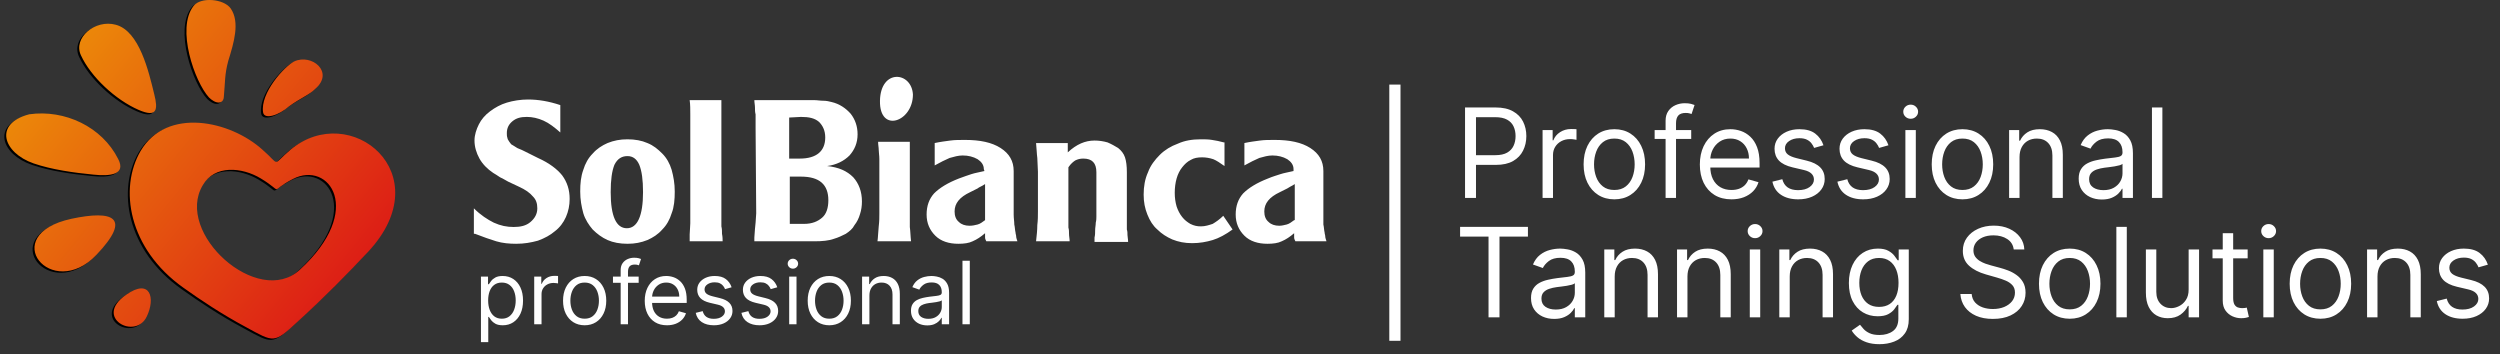 <svg width="402" height="57" viewBox="0 0 402 57" fill="none" xmlns="http://www.w3.org/2000/svg">
<rect x="0" y="0" width="402" height="57" fill="#333333" stroke="none"/>
<path fill-rule="evenodd" clip-rule="evenodd" d="M30.8 1.2C28 4.8 31 13.4 33.3 15.9C33.7 16.3 34.4 16.8 35 16.7C35.5 16.6 35.7 16.2 35.7 15.6C35.9 13.5 35.8 12.2 36.4 10C37.3 7.1 38.3 3.8 36.8 1.6C35.7 -0 31.9 -0.3 30.8 1.2ZM12.7 9.1C14.3 12.6 18.3 16.3 22 17.9C25 19.2 25.1 17.8 24.5 15.4C23.6 11.7 22.1 5.2 18.3 4.2C15 3.3 11.4 6.3 12.7 9.1ZM42 18.3C42.2 19.5 44.5 18.8 46.2 17.3C48 16 49.4 15.5 50.4 14.5C53.5 11.8 49.8 8.8 47 10.1C45.4 10.9 41.5 15.2 42 18.3ZM20 47.6C14.6 51.3 21.5 55 23.3 51.1C24.7 48.2 23.9 44.9 20 47.6ZM15.2 41.2C8 48.8 -0.9 38 11.2 35.4C17.8 34 21 35.1 15.2 41.2ZM4.4 18.6C10.1 17.8 16.1 20.6 18.7 25.8C20 28.3 17.4 28.6 14.7 28.3C11.6 28 8 27.5 5.1 26.5C0.2 24.8 -1.4 20.1 4.4 18.6ZM46.8 29C52.6 26 58.4 34 47.9 43.6C41.2 49.8 27.7 37.7 32.3 30C34.2 26.7 38.6 27.1 41.6 28.9C45.6 31.3 42.7 31.1 46.8 29ZM46.4 24.3C56 16.3 70.6 28.1 58.9 40.7C55.7 44.1 51.9 48 47.5 52C43.7 55.5 43.8 55.3 39.2 52.8C35.3 50.7 32 48.5 29.2 46.5C20.3 40.2 18.8 30.5 22.3 24.5C26.5 17.4 36.7 19.6 41.9 24.3C44.9 26.9 43.3 26.9 46.4 24.3Z" fill="black"/>
<path fill-rule="evenodd" clip-rule="evenodd" d="M31.108 0.977C28.308 4.577 31.308 13.177 33.608 15.677C34.008 16.077 34.708 16.577 35.308 16.477C35.808 16.377 36.008 15.977 36.008 15.377C36.208 13.277 36.108 11.977 36.708 9.777C37.608 6.877 38.608 3.577 37.108 1.377C36.008 -0.223 32.208 -0.523 31.108 0.977ZM13.008 8.877C14.608 12.377 18.608 16.077 22.308 17.677C25.308 18.977 25.408 17.577 24.808 15.177C23.908 11.477 22.408 4.977 18.608 3.977C15.308 3.077 11.708 6.077 13.008 8.877ZM42.308 18.077C42.508 19.277 44.808 18.577 46.508 17.077C48.308 15.777 49.708 15.277 50.708 14.277C53.808 11.577 50.108 8.577 47.308 9.877C45.708 10.677 41.808 14.977 42.308 18.077ZM20.308 47.377C14.908 51.077 21.808 54.777 23.608 50.877C25.008 47.977 24.208 44.677 20.308 47.377ZM15.508 40.977C8.308 48.577 -0.592 37.777 11.508 35.177C18.108 33.777 21.308 34.877 15.508 40.977ZM4.708 18.377C10.408 17.577 16.408 20.377 19.008 25.577C20.308 28.077 17.708 28.377 15.008 28.077C11.908 27.777 8.308 27.277 5.408 26.277C0.508 24.577 -1.092 19.877 4.708 18.377ZM47.108 28.777C52.908 25.777 58.708 33.777 48.208 43.377C41.508 49.577 28.008 37.477 32.608 29.777C34.508 26.477 38.908 26.877 41.908 28.677C45.908 31.077 43.008 30.877 47.108 28.777ZM46.708 24.077C56.308 16.077 70.908 27.877 59.208 40.477C56.008 43.877 52.208 47.777 47.808 51.777C44.008 55.277 44.108 55.077 39.508 52.577C35.608 50.477 32.308 48.277 29.508 46.277C20.608 39.977 19.108 30.277 22.608 24.277C26.808 17.177 37.008 19.377 42.208 24.077C45.208 26.677 43.608 26.677 46.708 24.077Z" fill="url(#paint0_linear_288_234)"/>
<path d="M76.399 37.6C77.699 38.1 78.799 38.5 79.799 38.8C80.799 39.1 81.899 39.2 82.999 39.2C84.299 39.2 85.399 39 86.499 38.7C87.599 38.3 88.499 37.8 89.199 37.2C89.999 36.6 90.599 35.8 90.999 34.9C91.399 34 91.599 33 91.599 32C91.599 30.5 91.199 29.3 90.399 28.2C89.599 27.2 88.299 26.2 86.499 25.4L84.499 24.4C84.099 24.2 83.699 24 83.399 23.9C83.099 23.8 82.899 23.6 82.699 23.5C82.499 23.4 82.399 23.3 82.199 23.2C82.099 23.1 81.999 22.9 81.899 22.8C81.799 22.6 81.599 22.4 81.599 22.2C81.499 21.9 81.499 21.7 81.499 21.4C81.499 20.6 81.799 20 82.399 19.5C82.999 19 83.699 18.8 84.699 18.8C85.599 18.8 86.499 19 87.399 19.4C88.299 19.8 89.199 20.5 90.099 21.3V16.9C88.299 16.3 86.599 16 84.899 16C83.699 16 82.499 16.2 81.499 16.5C80.499 16.8 79.599 17.3 78.799 17.9C77.999 18.5 77.399 19.2 76.999 20C76.599 20.8 76.299 21.7 76.299 22.6C76.299 23.6 76.599 24.6 77.099 25.5C77.599 26.4 78.399 27.2 79.299 27.8C79.599 28 79.999 28.2 80.399 28.5C80.799 28.7 81.199 28.9 81.699 29.2L83.399 30C84.499 30.5 85.199 31 85.699 31.6C86.199 32.1 86.399 32.7 86.399 33.5C86.399 34.4 85.999 35.1 85.299 35.7C84.599 36.3 83.699 36.5 82.599 36.5C81.499 36.5 80.499 36.3 79.399 35.8C78.399 35.3 77.299 34.6 76.199 33.5V37.6H76.399ZM110.899 38.8H116.199C116.199 38.5 116.199 38.1 116.099 37.6C116.099 37.2 116.099 36.8 115.999 36.4C115.999 36 115.999 35.6 115.999 35.2C115.999 34.8 115.999 34.5 115.999 34.3V16.1H110.899C110.999 16.8 110.999 17.6 110.999 18.4C110.999 19.2 110.999 19.9 110.999 20.6V34.3C110.999 34.7 110.999 35.3 110.999 35.9C110.999 36.5 110.899 37.2 110.899 37.7C110.899 37.9 110.899 38.1 110.899 38.2C110.899 38.4 110.899 38.6 110.899 38.8ZM100.899 25.1C101.799 25.1 102.399 25.6 102.799 26.5C103.199 27.5 103.399 28.9 103.399 30.9C103.399 34.7 102.499 36.7 100.799 36.7C99.099 36.7 98.199 34.8 98.199 30.9C98.199 28.9 98.399 27.5 98.799 26.5C99.299 25.5 99.999 25.1 100.899 25.1ZM93.299 30.8C93.299 32.1 93.499 33.2 93.799 34.3C94.099 35.3 94.699 36.2 95.299 36.9C95.999 37.6 96.799 38.2 97.699 38.6C98.599 39 99.699 39.2 100.899 39.2C102.099 39.2 103.099 39 104.099 38.6C104.999 38.2 105.799 37.7 106.499 36.9C107.199 36.2 107.699 35.3 107.999 34.3C108.399 33.3 108.499 32.1 108.499 30.8C108.499 29.5 108.299 28.4 107.999 27.3C107.699 26.3 107.199 25.4 106.499 24.7C105.799 24 105.099 23.4 104.099 23C103.199 22.6 102.099 22.4 100.899 22.4C99.699 22.4 98.699 22.6 97.699 23C96.799 23.4 95.999 23.9 95.299 24.7C94.599 25.4 94.099 26.3 93.799 27.3C93.399 28.4 93.299 29.5 93.299 30.8Z" fill="white"/>
<path d="M208.099 35.4C207.699 35.7 207.299 36 206.899 36.1C206.499 36.2 206.099 36.3 205.699 36.3C204.999 36.3 204.399 36.1 203.999 35.7C203.499 35.3 203.299 34.7 203.299 34C203.299 32.7 204.099 31.7 205.799 30.9L206.999 30.3C207.199 30.2 207.299 30.1 207.499 30C207.699 29.9 207.899 29.8 208.199 29.6V35.4H208.099ZM207.999 27.5C207.199 27.7 206.499 27.8 205.899 28C205.299 28.2 204.599 28.4 203.899 28.7C202.099 29.4 200.799 30.2 199.899 31.1C199.099 32 198.699 33.1 198.699 34.5C198.699 35.9 199.199 37 200.099 37.9C200.999 38.8 202.299 39.2 203.799 39.2C204.699 39.2 205.499 39.1 206.099 38.8C206.799 38.5 207.399 38.1 208.099 37.5C208.099 37.8 208.099 38 208.099 38.2C208.099 38.4 208.199 38.6 208.299 38.8H213.299C213.199 38.5 213.099 38.2 213.099 38C213.099 37.8 212.999 37.6 212.999 37.4C212.899 37 212.899 36.5 212.799 36.1C212.799 35.6 212.799 35.1 212.799 34.5V27.5C212.799 25.9 212.099 24.7 210.699 23.8C209.299 22.9 207.399 22.5 204.999 22.5C204.099 22.5 203.299 22.5 202.599 22.6C201.899 22.7 200.999 22.8 200.099 23V26.6C200.999 26.1 201.799 25.7 202.499 25.4C203.199 25.2 203.899 25 204.599 25C205.499 25 206.299 25.2 206.999 25.6C207.599 26 207.999 26.5 207.999 27.2V27.5ZM196.799 22.9C196.099 22.7 195.499 22.6 194.899 22.5C194.299 22.4 193.699 22.4 193.099 22.4C191.699 22.4 190.499 22.6 189.399 23.1C188.299 23.5 187.299 24.1 186.499 24.9C185.699 25.7 184.999 26.6 184.599 27.7C184.099 28.8 183.899 30 183.899 31.3C183.899 32.5 184.099 33.5 184.499 34.5C184.899 35.5 185.399 36.3 186.099 36.9C186.799 37.6 187.599 38.1 188.499 38.5C189.499 38.9 190.499 39.1 191.699 39.1C192.899 39.1 193.999 38.9 194.999 38.6C195.999 38.3 197.099 37.7 198.199 36.9L196.699 34.7C196.099 35.3 195.499 35.7 194.999 36C194.399 36.2 193.799 36.4 193.099 36.4C192.499 36.4 191.999 36.3 191.399 36C190.899 35.7 190.499 35.4 190.099 34.9C189.699 34.4 189.399 33.8 189.199 33.2C188.999 32.5 188.899 31.8 188.899 31C188.899 30.2 188.999 29.4 189.199 28.7C189.399 28 189.699 27.4 190.099 26.9C190.499 26.4 190.899 26 191.499 25.7C191.999 25.4 192.599 25.3 193.299 25.3C193.899 25.3 194.499 25.4 195.099 25.6C195.599 25.8 196.199 26.2 196.899 26.7V22.9H196.799ZM166.599 38.8H171.999C171.999 38.4 171.899 38 171.899 37.6C171.899 37.3 171.899 36.9 171.799 36.6C171.799 36.3 171.799 35.9 171.799 35.5C171.799 35.1 171.799 34.6 171.799 34V26.9C172.199 26.3 172.599 26 172.899 25.8C173.299 25.6 173.699 25.5 174.199 25.5C175.599 25.5 176.299 26.2 176.299 27.7V34.1C176.299 34.3 176.299 34.5 176.299 34.8C176.299 35.1 176.299 35.4 176.199 35.8C176.199 36.2 176.099 36.6 176.099 37C176.099 37.4 176.099 37.8 175.999 38.2V38.9H181.399C181.399 38.4 181.299 38.1 181.299 37.8C181.299 37.5 181.299 37.2 181.199 36.9C181.199 36.4 181.199 36 181.199 35.5C181.199 35 181.199 34.6 181.199 34.1V27.7C181.199 26.7 181.099 25.9 180.899 25.3C180.699 24.7 180.299 24.2 179.799 23.8C179.299 23.5 178.799 23.2 178.099 22.9C177.399 22.7 176.699 22.6 175.999 22.6C174.499 22.6 173.099 23.2 171.699 24.5V23H166.599C166.699 23.9 166.699 24.7 166.799 25.4C166.799 26.1 166.899 26.9 166.899 27.6V34C166.899 34.7 166.899 35.4 166.799 36.2C166.799 37 166.699 37.9 166.599 38.8ZM158.399 35.4C157.999 35.7 157.599 36 157.199 36.1C156.799 36.2 156.399 36.3 155.899 36.3C155.199 36.3 154.599 36.1 154.199 35.7C153.699 35.3 153.499 34.7 153.499 34C153.499 32.7 154.299 31.7 155.999 30.9L157.199 30.3C157.299 30.2 157.499 30.1 157.699 30C157.899 29.9 158.099 29.8 158.399 29.6V35.4ZM158.299 27.5C157.499 27.7 156.799 27.8 156.199 28C155.599 28.2 154.999 28.4 154.199 28.7C152.399 29.4 151.099 30.2 150.199 31.1C149.399 32 148.999 33.1 148.999 34.5C148.999 35.9 149.499 37 150.399 37.9C151.299 38.8 152.599 39.2 154.099 39.2C154.999 39.2 155.799 39.1 156.399 38.8C157.099 38.5 157.699 38.1 158.399 37.5C158.399 37.8 158.399 38 158.399 38.2C158.399 38.4 158.499 38.6 158.599 38.8H163.599C163.499 38.5 163.399 38.2 163.399 38C163.399 37.8 163.299 37.6 163.299 37.4C163.199 37 163.199 36.5 163.099 36.1C163.099 35.6 162.999 35.1 162.999 34.5V27.5C162.999 25.9 162.299 24.7 160.899 23.8C159.499 22.9 157.599 22.5 155.199 22.5C154.299 22.5 153.499 22.5 152.799 22.6C152.099 22.7 151.199 22.8 150.299 23V26.6C151.199 26.1 151.999 25.7 152.699 25.4C153.399 25.2 154.099 25 154.799 25C155.699 25 156.499 25.2 157.199 25.6C157.799 26 158.199 26.5 158.199 27.2L158.299 27.5ZM141.099 38.8H146.499C146.399 38 146.399 37.2 146.299 36.5C146.299 35.8 146.299 35.1 146.299 34.3V22.8H141.199C141.199 23.3 141.299 23.7 141.299 24.1C141.299 24.5 141.399 25 141.399 25.6C141.399 25.9 141.399 26.2 141.399 26.5C141.399 26.7 141.399 26.9 141.399 27.1V34.3C141.399 34.9 141.399 35.6 141.299 36.4C141.199 37.3 141.199 38.1 141.099 38.8ZM126.999 36V28.4H128.799C131.799 28.4 133.199 29.7 133.199 32.2C133.199 33.4 132.899 34.4 132.199 35C131.499 35.6 130.599 36 129.299 36H126.999ZM126.899 25.5V18.9L128.799 18.8C130.099 18.8 130.999 19 131.699 19.6C132.299 20.2 132.699 21 132.699 22.1C132.699 24.3 131.299 25.5 128.599 25.5H126.899ZM121.299 38.8H130.999C132.199 38.8 133.299 38.7 134.099 38.4C134.799 38.2 135.399 37.9 135.999 37.6C136.599 37.2 137.099 36.8 137.399 36.2C137.799 35.7 138.099 35.1 138.299 34.4C138.499 33.8 138.599 33.1 138.599 32.4C138.599 30.8 138.099 29.5 137.199 28.5C136.199 27.5 134.899 26.9 132.999 26.7C134.499 26.5 135.699 25.9 136.599 25C137.399 24.1 137.899 23 137.899 21.6C137.899 20.3 137.499 19.2 136.799 18.3C135.999 17.4 134.999 16.7 133.699 16.4C133.299 16.3 132.899 16.2 132.399 16.2C131.899 16.2 131.399 16.1 130.899 16.1H121.299C121.299 16.5 121.399 16.9 121.399 17.3C121.399 17.7 121.399 18 121.499 18.4C121.499 18.7 121.499 19.1 121.499 19.4C121.499 19.8 121.499 20.1 121.499 20.6L121.599 34.3L121.499 35.8L121.399 36.8L121.299 38.2V38.8Z" fill="white"/>
<path d="M141.499 16.2C141.399 21.5 146.799 19.599 146.799 15.2C146.599 11.499 141.599 10.999 141.499 16.2Z" fill="white"/>
<path d="M77.336 55.02V44.478H78.474V45.696H78.614C78.7 45.563 78.82 45.393 78.973 45.187C79.129 44.977 79.352 44.791 79.642 44.628C79.935 44.461 80.331 44.378 80.83 44.378C81.475 44.378 82.044 44.539 82.537 44.862C83.029 45.185 83.414 45.642 83.69 46.235C83.966 46.827 84.104 47.526 84.104 48.331C84.104 49.143 83.966 49.847 83.69 50.443C83.414 51.035 83.031 51.494 82.542 51.82C82.053 52.143 81.489 52.304 80.85 52.304C80.357 52.304 79.963 52.223 79.667 52.06C79.371 51.893 79.143 51.705 78.983 51.496C78.823 51.283 78.7 51.106 78.614 50.967H78.514V55.02H77.336ZM78.494 48.311C78.494 48.89 78.579 49.401 78.749 49.843C78.918 50.283 79.166 50.627 79.492 50.877C79.818 51.123 80.218 51.246 80.69 51.246C81.183 51.246 81.594 51.116 81.923 50.857C82.256 50.594 82.505 50.241 82.672 49.799C82.841 49.353 82.926 48.857 82.926 48.311C82.926 47.772 82.843 47.286 82.677 46.854C82.514 46.418 82.266 46.073 81.933 45.821C81.603 45.564 81.189 45.436 80.69 45.436C80.211 45.436 79.808 45.558 79.482 45.801C79.156 46.04 78.91 46.376 78.743 46.809C78.577 47.238 78.494 47.739 78.494 48.311ZM85.901 52.145V44.478H87.039V45.636H87.119C87.259 45.257 87.511 44.949 87.878 44.712C88.244 44.476 88.656 44.358 89.115 44.358C89.202 44.358 89.31 44.36 89.44 44.363C89.57 44.366 89.668 44.371 89.734 44.378V45.576C89.694 45.566 89.603 45.551 89.46 45.531C89.32 45.508 89.172 45.496 89.016 45.496C88.643 45.496 88.31 45.574 88.017 45.731C87.728 45.884 87.498 46.097 87.329 46.37C87.162 46.639 87.079 46.947 87.079 47.293V52.145H85.901ZM94.012 52.304C93.32 52.304 92.713 52.139 92.19 51.81C91.671 51.481 91.265 51.02 90.972 50.428C90.683 49.835 90.538 49.143 90.538 48.351C90.538 47.553 90.683 46.855 90.972 46.26C91.265 45.664 91.671 45.202 92.19 44.872C92.713 44.543 93.32 44.378 94.012 44.378C94.704 44.378 95.31 44.543 95.829 44.872C96.351 45.202 96.757 45.664 97.047 46.26C97.339 46.855 97.486 47.553 97.486 48.351C97.486 49.143 97.339 49.835 97.047 50.428C96.757 51.02 96.351 51.481 95.829 51.81C95.31 52.139 94.704 52.304 94.012 52.304ZM94.012 51.246C94.538 51.246 94.97 51.111 95.31 50.842C95.649 50.572 95.9 50.218 96.063 49.779C96.226 49.339 96.308 48.864 96.308 48.351C96.308 47.839 96.226 47.361 96.063 46.919C95.9 46.476 95.649 46.118 95.31 45.846C94.97 45.573 94.538 45.436 94.012 45.436C93.486 45.436 93.053 45.573 92.714 45.846C92.375 46.118 92.124 46.476 91.96 46.919C91.797 47.361 91.716 47.839 91.716 48.351C91.716 48.864 91.797 49.339 91.96 49.779C92.124 50.218 92.375 50.572 92.714 50.842C93.053 51.111 93.486 51.246 94.012 51.246ZM102.698 44.478V45.476H98.565V44.478H102.698ZM99.803 52.145V43.42C99.803 42.98 99.906 42.614 100.112 42.322C100.319 42.029 100.587 41.809 100.916 41.663C101.246 41.516 101.593 41.443 101.959 41.443C102.249 41.443 102.485 41.467 102.668 41.513C102.851 41.56 102.987 41.603 103.077 41.643L102.738 42.661C102.678 42.641 102.595 42.616 102.488 42.586C102.385 42.556 102.249 42.541 102.079 42.541C101.69 42.541 101.409 42.639 101.236 42.836C101.066 43.032 100.981 43.32 100.981 43.699V52.145H99.803ZM107.248 52.304C106.509 52.304 105.872 52.141 105.336 51.815C104.803 51.486 104.393 51.026 104.103 50.438C103.817 49.845 103.674 49.156 103.674 48.371C103.674 47.586 103.817 46.894 104.103 46.295C104.393 45.692 104.795 45.223 105.311 44.887C105.83 44.548 106.436 44.378 107.128 44.378C107.527 44.378 107.921 44.445 108.311 44.578C108.7 44.711 109.054 44.927 109.374 45.227C109.693 45.523 109.948 45.915 110.138 46.404C110.327 46.894 110.422 47.496 110.422 48.211V48.711H104.512V47.692H109.224C109.224 47.26 109.138 46.874 108.965 46.534C108.795 46.195 108.552 45.927 108.236 45.731C107.923 45.534 107.554 45.436 107.128 45.436C106.659 45.436 106.253 45.553 105.91 45.786C105.57 46.015 105.309 46.315 105.126 46.684C104.943 47.053 104.852 47.449 104.852 47.872V48.551C104.852 49.13 104.952 49.621 105.151 50.023C105.354 50.422 105.635 50.727 105.995 50.937C106.354 51.143 106.772 51.246 107.248 51.246C107.557 51.246 107.837 51.203 108.086 51.116C108.339 51.026 108.557 50.893 108.74 50.717C108.923 50.537 109.064 50.314 109.164 50.048L110.302 50.368C110.182 50.754 109.981 51.093 109.698 51.386C109.415 51.675 109.066 51.902 108.65 52.065C108.234 52.224 107.767 52.304 107.248 52.304ZM117.644 46.195L116.586 46.494C116.52 46.318 116.422 46.147 116.292 45.98C116.165 45.811 115.992 45.671 115.773 45.561C115.553 45.451 115.272 45.396 114.929 45.396C114.46 45.396 114.069 45.504 113.756 45.721C113.447 45.934 113.292 46.205 113.292 46.534C113.292 46.827 113.398 47.058 113.611 47.228C113.824 47.398 114.157 47.539 114.61 47.652L115.748 47.932C116.433 48.098 116.944 48.353 117.28 48.696C117.616 49.035 117.784 49.472 117.784 50.008C117.784 50.447 117.658 50.84 117.405 51.186C117.155 51.532 116.806 51.805 116.357 52.005C115.907 52.204 115.385 52.304 114.789 52.304C114.007 52.304 113.36 52.135 112.848 51.795C112.335 51.456 112.011 50.96 111.874 50.308L112.993 50.028C113.099 50.441 113.3 50.75 113.596 50.957C113.896 51.163 114.287 51.266 114.769 51.266C115.318 51.266 115.754 51.15 116.077 50.917C116.403 50.68 116.566 50.398 116.566 50.068C116.566 49.802 116.473 49.579 116.287 49.399C116.1 49.216 115.814 49.08 115.428 48.99L114.151 48.691C113.448 48.524 112.933 48.266 112.603 47.917C112.277 47.564 112.114 47.123 112.114 46.594C112.114 46.162 112.236 45.779 112.478 45.446C112.725 45.114 113.059 44.852 113.482 44.663C113.908 44.473 114.39 44.378 114.929 44.378C115.688 44.378 116.283 44.544 116.716 44.877C117.152 45.21 117.461 45.649 117.644 46.195ZM124.988 46.195L123.93 46.494C123.863 46.318 123.765 46.147 123.635 45.98C123.509 45.811 123.336 45.671 123.116 45.561C122.897 45.451 122.615 45.396 122.273 45.396C121.803 45.396 121.412 45.504 121.1 45.721C120.79 45.934 120.635 46.205 120.635 46.534C120.635 46.827 120.742 47.058 120.955 47.228C121.168 47.398 121.501 47.539 121.953 47.652L123.091 47.932C123.777 48.098 124.287 48.353 124.624 48.696C124.96 49.035 125.128 49.472 125.128 50.008C125.128 50.447 125.001 50.84 124.748 51.186C124.499 51.532 124.149 51.805 123.7 52.005C123.251 52.204 122.728 52.304 122.133 52.304C121.351 52.304 120.704 52.135 120.191 51.795C119.679 51.456 119.354 50.96 119.218 50.308L120.336 50.028C120.442 50.441 120.644 50.75 120.94 50.957C121.239 51.163 121.63 51.266 122.113 51.266C122.662 51.266 123.098 51.15 123.421 50.917C123.747 50.68 123.91 50.398 123.91 50.068C123.91 49.802 123.817 49.579 123.63 49.399C123.444 49.216 123.158 49.08 122.772 48.99L121.494 48.691C120.792 48.524 120.276 48.266 119.947 47.917C119.621 47.564 119.458 47.123 119.458 46.594C119.458 46.162 119.579 45.779 119.822 45.446C120.068 45.114 120.403 44.852 120.825 44.663C121.251 44.473 121.734 44.378 122.273 44.378C123.031 44.378 123.627 44.544 124.059 44.877C124.495 45.21 124.805 45.649 124.988 46.195ZM126.901 52.145V44.478H128.079V52.145H126.901ZM127.5 43.2C127.27 43.2 127.072 43.122 126.906 42.965C126.743 42.809 126.661 42.621 126.661 42.401C126.661 42.182 126.743 41.994 126.906 41.837C127.072 41.681 127.27 41.603 127.5 41.603C127.729 41.603 127.926 41.681 128.089 41.837C128.255 41.994 128.338 42.182 128.338 42.401C128.338 42.621 128.255 42.809 128.089 42.965C127.926 43.122 127.729 43.2 127.5 43.2ZM133.351 52.304C132.659 52.304 132.051 52.139 131.529 51.81C131.01 51.481 130.604 51.02 130.311 50.428C130.022 49.835 129.877 49.143 129.877 48.351C129.877 47.553 130.022 46.855 130.311 46.26C130.604 45.664 131.01 45.202 131.529 44.872C132.051 44.543 132.659 44.378 133.351 44.378C134.043 44.378 134.649 44.543 135.168 44.872C135.69 45.202 136.096 45.664 136.386 46.26C136.678 46.855 136.825 47.553 136.825 48.351C136.825 49.143 136.678 49.835 136.386 50.428C136.096 51.02 135.69 51.481 135.168 51.81C134.649 52.139 134.043 52.304 133.351 52.304ZM133.351 51.246C133.877 51.246 134.309 51.111 134.649 50.842C134.988 50.572 135.239 50.218 135.402 49.779C135.565 49.339 135.647 48.864 135.647 48.351C135.647 47.839 135.565 47.361 135.402 46.919C135.239 46.476 134.988 46.118 134.649 45.846C134.309 45.573 133.877 45.436 133.351 45.436C132.825 45.436 132.392 45.573 132.053 45.846C131.714 46.118 131.462 46.476 131.299 46.919C131.136 47.361 131.055 47.839 131.055 48.351C131.055 48.864 131.136 49.339 131.299 49.779C131.462 50.218 131.714 50.572 132.053 50.842C132.392 51.111 132.825 51.246 133.351 51.246ZM139.801 47.533V52.145H138.623V44.478H139.761V45.676H139.861C140.04 45.286 140.313 44.974 140.679 44.737C141.045 44.498 141.518 44.378 142.097 44.378C142.616 44.378 143.07 44.484 143.459 44.697C143.849 44.907 144.152 45.227 144.368 45.656C144.584 46.082 144.692 46.621 144.692 47.273V52.145H143.514V47.353C143.514 46.751 143.358 46.281 143.045 45.945C142.732 45.606 142.303 45.436 141.757 45.436C141.381 45.436 141.045 45.518 140.749 45.681C140.456 45.844 140.225 46.082 140.055 46.395C139.886 46.707 139.801 47.087 139.801 47.533ZM149.101 52.324C148.615 52.324 148.174 52.233 147.778 52.05C147.382 51.863 147.068 51.596 146.835 51.246C146.602 50.893 146.485 50.468 146.485 49.968C146.485 49.529 146.572 49.173 146.745 48.9C146.918 48.624 147.149 48.408 147.439 48.251C147.728 48.095 148.048 47.978 148.397 47.902C148.75 47.822 149.104 47.759 149.46 47.712C149.926 47.652 150.304 47.607 150.593 47.578C150.886 47.544 151.099 47.489 151.232 47.413C151.369 47.336 151.437 47.203 151.437 47.014V46.974C151.437 46.481 151.302 46.098 151.032 45.825C150.766 45.553 150.362 45.416 149.82 45.416C149.257 45.416 148.816 45.539 148.497 45.786C148.177 46.032 147.953 46.295 147.823 46.574L146.705 46.175C146.905 45.709 147.171 45.346 147.504 45.087C147.84 44.824 148.206 44.641 148.602 44.538C149.001 44.431 149.394 44.378 149.78 44.378C150.026 44.378 150.309 44.408 150.628 44.468C150.951 44.525 151.262 44.643 151.562 44.822C151.864 45.002 152.116 45.273 152.315 45.636C152.515 45.999 152.615 46.484 152.615 47.093V52.145H151.437V51.106H151.377C151.297 51.273 151.164 51.451 150.978 51.64C150.791 51.83 150.543 51.992 150.234 52.125C149.924 52.258 149.547 52.324 149.101 52.324ZM149.281 51.266C149.746 51.266 150.139 51.175 150.458 50.992C150.781 50.809 151.024 50.572 151.187 50.283C151.354 49.993 151.437 49.689 151.437 49.369V48.291C151.387 48.351 151.277 48.406 151.107 48.456C150.941 48.502 150.748 48.544 150.528 48.581C150.312 48.614 150.101 48.644 149.894 48.671C149.691 48.694 149.527 48.714 149.4 48.73C149.094 48.77 148.808 48.835 148.542 48.925C148.279 49.012 148.066 49.143 147.903 49.319C147.743 49.492 147.663 49.729 147.663 50.028C147.663 50.438 147.815 50.747 148.118 50.957C148.424 51.163 148.811 51.266 149.281 51.266ZM155.943 41.922V52.145H154.765V41.922H155.943Z" fill="white"/>
<path d="M225.2 13.6H223.4V54.8H225.2V13.6Z" fill="white"/>
<path d="M235.578 31.826V17.281H240.493C241.634 17.281 242.566 17.487 243.291 17.899C244.02 18.306 244.56 18.857 244.91 19.553C245.261 20.25 245.436 21.026 245.436 21.883C245.436 22.74 245.261 23.519 244.91 24.22C244.565 24.92 244.029 25.479 243.305 25.896C242.581 26.308 241.653 26.514 240.521 26.514H236.998V24.951H240.464C241.245 24.951 241.873 24.816 242.346 24.546C242.82 24.276 243.163 23.912 243.376 23.453C243.594 22.989 243.703 22.465 243.703 21.883C243.703 21.301 243.594 20.78 243.376 20.32C243.163 19.861 242.817 19.501 242.339 19.241C241.861 18.976 241.226 18.843 240.436 18.843H237.339V31.826H235.578ZM248.046 31.826V20.917H249.665V22.565H249.779C249.978 22.025 250.337 21.587 250.858 21.251C251.379 20.915 251.966 20.747 252.62 20.747C252.743 20.747 252.897 20.749 253.081 20.754C253.266 20.759 253.406 20.766 253.5 20.775V22.48C253.444 22.465 253.313 22.444 253.11 22.416C252.911 22.383 252.7 22.366 252.478 22.366C251.947 22.366 251.474 22.477 251.057 22.7C250.645 22.918 250.319 23.221 250.077 23.609C249.84 23.992 249.722 24.43 249.722 24.923V31.826H248.046ZM259.587 32.053C258.602 32.053 257.738 31.819 256.995 31.35C256.256 30.882 255.678 30.226 255.262 29.383C254.85 28.54 254.644 27.555 254.644 26.428C254.644 25.292 254.85 24.3 255.262 23.453C255.678 22.605 256.256 21.947 256.995 21.478C257.738 21.009 258.602 20.775 259.587 20.775C260.572 20.775 261.434 21.009 262.172 21.478C262.916 21.947 263.493 22.605 263.905 23.453C264.322 24.3 264.53 25.292 264.53 26.428C264.53 27.555 264.322 28.54 263.905 29.383C263.493 30.226 262.916 30.882 262.172 31.35C261.434 31.819 260.572 32.053 259.587 32.053ZM259.587 30.548C260.335 30.548 260.951 30.356 261.434 29.973C261.917 29.589 262.274 29.085 262.506 28.46C262.738 27.835 262.854 27.158 262.854 26.428C262.854 25.699 262.738 25.02 262.506 24.39C262.274 23.76 261.917 23.251 261.434 22.863C260.951 22.475 260.335 22.281 259.587 22.281C258.839 22.281 258.223 22.475 257.74 22.863C257.257 23.251 256.9 23.76 256.668 24.39C256.436 25.02 256.32 25.699 256.32 26.428C256.32 27.158 256.436 27.835 256.668 28.46C256.9 29.085 257.257 29.589 257.74 29.973C258.223 30.356 258.839 30.548 259.587 30.548ZM271.947 20.917V22.337H266.066V20.917H271.947ZM267.827 31.826V19.411C267.827 18.786 267.974 18.266 268.268 17.849C268.561 17.432 268.942 17.12 269.411 16.911C269.88 16.703 270.375 16.599 270.896 16.599C271.308 16.599 271.644 16.632 271.904 16.698C272.165 16.765 272.359 16.826 272.487 16.883L272.004 18.332C271.918 18.303 271.8 18.268 271.648 18.225C271.502 18.183 271.308 18.161 271.066 18.161C270.512 18.161 270.112 18.301 269.866 18.58C269.624 18.86 269.504 19.269 269.504 19.809V31.826H267.827ZM278.42 32.053C277.369 32.053 276.463 31.821 275.7 31.357C274.943 30.889 274.358 30.235 273.946 29.397C273.539 28.554 273.335 27.574 273.335 26.457C273.335 25.339 273.539 24.355 273.946 23.502C274.358 22.645 274.931 21.978 275.665 21.5C276.403 21.017 277.265 20.775 278.25 20.775C278.818 20.775 279.379 20.87 279.933 21.059C280.487 21.248 280.991 21.556 281.446 21.982C281.901 22.404 282.263 22.962 282.533 23.659C282.803 24.355 282.938 25.212 282.938 26.23V26.94H274.528V25.491H281.233C281.233 24.875 281.11 24.326 280.864 23.843C280.622 23.36 280.277 22.979 279.827 22.7C279.382 22.42 278.856 22.281 278.25 22.281C277.582 22.281 277.005 22.446 276.517 22.778C276.034 23.105 275.662 23.531 275.402 24.056C275.142 24.582 275.011 25.145 275.011 25.747V26.712C275.011 27.536 275.153 28.235 275.438 28.808C275.726 29.376 276.126 29.809 276.638 30.107C277.149 30.401 277.743 30.548 278.42 30.548C278.861 30.548 279.259 30.486 279.614 30.363C279.973 30.235 280.284 30.046 280.544 29.795C280.804 29.539 281.006 29.222 281.148 28.843L282.767 29.298C282.597 29.847 282.31 30.33 281.908 30.747C281.505 31.159 281.008 31.48 280.416 31.712C279.824 31.94 279.159 32.053 278.42 32.053ZM293.214 23.36L291.709 23.786C291.614 23.535 291.474 23.292 291.29 23.055C291.11 22.813 290.864 22.614 290.551 22.458C290.239 22.302 289.839 22.224 289.351 22.224C288.683 22.224 288.127 22.378 287.682 22.686C287.241 22.989 287.021 23.375 287.021 23.843C287.021 24.26 287.173 24.589 287.476 24.83C287.779 25.072 288.252 25.273 288.896 25.434L290.516 25.832C291.491 26.069 292.218 26.431 292.696 26.919C293.174 27.401 293.413 28.024 293.413 28.786C293.413 29.411 293.233 29.97 292.874 30.462C292.518 30.955 292.021 31.343 291.382 31.627C290.743 31.911 290 32.053 289.152 32.053C288.039 32.053 287.118 31.812 286.389 31.329C285.66 30.846 285.198 30.141 285.004 29.212L286.595 28.815C286.747 29.402 287.033 29.842 287.455 30.136C287.881 30.429 288.437 30.576 289.124 30.576C289.905 30.576 290.525 30.41 290.984 30.079C291.448 29.743 291.68 29.34 291.68 28.872C291.68 28.493 291.548 28.176 291.283 27.92C291.018 27.66 290.61 27.465 290.061 27.337L288.243 26.911C287.244 26.675 286.51 26.308 286.041 25.811C285.577 25.309 285.345 24.681 285.345 23.928C285.345 23.313 285.518 22.768 285.864 22.295C286.214 21.821 286.69 21.45 287.291 21.18C287.897 20.91 288.584 20.775 289.351 20.775C290.43 20.775 291.278 21.012 291.893 21.485C292.514 21.959 292.954 22.584 293.214 23.36ZM303.664 23.36L302.158 23.786C302.063 23.535 301.924 23.292 301.739 23.055C301.559 22.813 301.313 22.614 301 22.458C300.688 22.302 300.288 22.224 299.8 22.224C299.132 22.224 298.576 22.378 298.131 22.686C297.691 22.989 297.471 23.375 297.471 23.843C297.471 24.26 297.622 24.589 297.925 24.83C298.228 25.072 298.702 25.273 299.346 25.434L300.965 25.832C301.94 26.069 302.667 26.431 303.145 26.919C303.623 27.401 303.863 28.024 303.863 28.786C303.863 29.411 303.683 29.97 303.323 30.462C302.968 30.955 302.471 31.343 301.831 31.627C301.192 31.911 300.449 32.053 299.601 32.053C298.489 32.053 297.568 31.812 296.838 31.329C296.109 30.846 295.648 30.141 295.453 29.212L297.044 28.815C297.196 29.402 297.482 29.842 297.904 30.136C298.33 30.429 298.886 30.576 299.573 30.576C300.354 30.576 300.974 30.41 301.434 30.079C301.898 29.743 302.13 29.34 302.13 28.872C302.13 28.493 301.997 28.176 301.732 27.92C301.467 27.66 301.06 27.465 300.51 27.337L298.692 26.911C297.693 26.675 296.959 26.308 296.49 25.811C296.026 25.309 295.794 24.681 295.794 23.928C295.794 23.313 295.967 22.768 296.313 22.295C296.663 21.821 297.139 21.45 297.74 21.18C298.346 20.91 299.033 20.775 299.8 20.775C300.88 20.775 301.727 21.012 302.343 21.485C302.963 21.959 303.403 22.584 303.664 23.36ZM306.386 31.826V20.917H308.062V31.826H306.386ZM307.238 19.099C306.911 19.099 306.629 18.988 306.393 18.765C306.161 18.543 306.045 18.275 306.045 17.962C306.045 17.65 306.161 17.383 306.393 17.16C306.629 16.937 306.911 16.826 307.238 16.826C307.565 16.826 307.844 16.937 308.076 17.16C308.313 17.383 308.431 17.65 308.431 17.962C308.431 18.275 308.313 18.543 308.076 18.765C307.844 18.988 307.565 19.099 307.238 19.099ZM315.564 32.053C314.579 32.053 313.715 31.819 312.971 31.35C312.233 30.882 311.655 30.226 311.238 29.383C310.826 28.54 310.62 27.555 310.62 26.428C310.62 25.292 310.826 24.3 311.238 23.453C311.655 22.605 312.233 21.947 312.971 21.478C313.715 21.009 314.579 20.775 315.564 20.775C316.548 20.775 317.41 21.009 318.149 21.478C318.892 21.947 319.47 22.605 319.882 23.453C320.298 24.3 320.507 25.292 320.507 26.428C320.507 27.555 320.298 28.54 319.882 29.383C319.47 30.226 318.892 30.882 318.149 31.35C317.41 31.819 316.548 32.053 315.564 32.053ZM315.564 30.548C316.312 30.548 316.927 30.356 317.41 29.973C317.893 29.589 318.251 29.085 318.483 28.46C318.715 27.835 318.831 27.158 318.831 26.428C318.831 25.699 318.715 25.02 318.483 24.39C318.251 23.76 317.893 23.251 317.41 22.863C316.927 22.475 316.312 22.281 315.564 22.281C314.815 22.281 314.2 22.475 313.717 22.863C313.234 23.251 312.877 23.76 312.645 24.39C312.413 25.02 312.297 25.699 312.297 26.428C312.297 27.158 312.413 27.835 312.645 28.46C312.877 29.085 313.234 29.589 313.717 29.973C314.2 30.356 314.815 30.548 315.564 30.548ZM324.741 25.264V31.826H323.065V20.917H324.685V22.622H324.827C325.082 22.068 325.471 21.623 325.991 21.286C326.512 20.945 327.185 20.775 328.009 20.775C328.747 20.775 329.393 20.927 329.947 21.23C330.501 21.528 330.932 21.982 331.24 22.593C331.548 23.199 331.702 23.966 331.702 24.894V31.826H330.026V25.008C330.026 24.151 329.803 23.483 329.358 23.005C328.913 22.522 328.302 22.281 327.526 22.281C326.991 22.281 326.512 22.397 326.091 22.629C325.674 22.861 325.345 23.199 325.104 23.644C324.862 24.089 324.741 24.629 324.741 25.264ZM337.975 32.082C337.283 32.082 336.656 31.952 336.093 31.691C335.529 31.426 335.082 31.045 334.75 30.548C334.419 30.046 334.253 29.44 334.253 28.73C334.253 28.105 334.376 27.598 334.623 27.21C334.869 26.817 335.198 26.509 335.61 26.286C336.022 26.064 336.476 25.898 336.973 25.789C337.475 25.676 337.98 25.586 338.486 25.519C339.149 25.434 339.686 25.37 340.098 25.328C340.515 25.28 340.818 25.202 341.007 25.093C341.202 24.984 341.299 24.795 341.299 24.525V24.468C341.299 23.767 341.107 23.223 340.723 22.835C340.345 22.446 339.769 22.252 338.998 22.252C338.197 22.252 337.57 22.427 337.115 22.778C336.661 23.128 336.341 23.502 336.157 23.9L334.566 23.332C334.85 22.669 335.229 22.153 335.702 21.784C336.18 21.41 336.701 21.149 337.265 21.002C337.833 20.851 338.391 20.775 338.941 20.775C339.291 20.775 339.694 20.818 340.148 20.903C340.607 20.983 341.05 21.151 341.476 21.407C341.907 21.663 342.265 22.049 342.549 22.565C342.833 23.081 342.975 23.772 342.975 24.639V31.826H341.299V30.349H341.213C341.1 30.586 340.91 30.839 340.645 31.109C340.38 31.379 340.027 31.608 339.587 31.798C339.147 31.987 338.609 32.082 337.975 32.082ZM338.23 30.576C338.893 30.576 339.452 30.446 339.907 30.186C340.366 29.925 340.712 29.589 340.944 29.177C341.18 28.765 341.299 28.332 341.299 27.877V26.343C341.228 26.428 341.071 26.507 340.83 26.578C340.593 26.644 340.319 26.703 340.006 26.755C339.698 26.802 339.398 26.845 339.104 26.883C338.815 26.916 338.581 26.945 338.401 26.968C337.965 27.025 337.558 27.117 337.179 27.245C336.805 27.368 336.502 27.555 336.27 27.806C336.043 28.052 335.929 28.389 335.929 28.815C335.929 29.397 336.145 29.837 336.576 30.136C337.011 30.429 337.563 30.576 338.23 30.576ZM347.71 17.281V31.826H346.034V17.281H347.71Z" fill="white"/>
<path d="M234.782 38.042V36.48H245.691V38.042H241.118V51.025H239.356V38.042H234.782ZM249.908 51.281C249.217 51.281 248.59 51.151 248.026 50.89C247.463 50.625 247.015 50.244 246.684 49.747C246.353 49.245 246.187 48.639 246.187 47.929C246.187 47.304 246.31 46.797 246.556 46.409C246.802 46.016 247.131 45.708 247.543 45.486C247.955 45.263 248.41 45.097 248.907 44.989C249.409 44.875 249.913 44.785 250.42 44.719C251.083 44.633 251.62 44.569 252.032 44.527C252.449 44.48 252.752 44.401 252.941 44.292C253.135 44.184 253.232 43.994 253.232 43.724V43.667C253.232 42.967 253.04 42.422 252.657 42.034C252.278 41.646 251.703 41.452 250.931 41.452C250.131 41.452 249.504 41.627 249.049 41.977C248.594 42.328 248.275 42.702 248.09 43.099L246.499 42.531C246.783 41.868 247.162 41.352 247.636 40.983C248.114 40.609 248.635 40.348 249.198 40.202C249.766 40.05 250.325 39.974 250.874 39.974C251.225 39.974 251.627 40.017 252.082 40.102C252.541 40.183 252.984 40.351 253.41 40.606C253.841 40.862 254.198 41.248 254.482 41.764C254.766 42.28 254.908 42.971 254.908 43.838V51.025H253.232V49.548H253.147C253.033 49.785 252.844 50.038 252.579 50.308C252.314 50.578 251.961 50.808 251.521 50.997C251.08 51.186 250.543 51.281 249.908 51.281ZM250.164 49.775C250.827 49.775 251.386 49.645 251.84 49.385C252.299 49.124 252.645 48.788 252.877 48.376C253.114 47.964 253.232 47.531 253.232 47.077V45.542C253.161 45.628 253.005 45.706 252.763 45.777C252.527 45.843 252.252 45.902 251.94 45.954C251.632 46.002 251.331 46.044 251.038 46.082C250.749 46.115 250.514 46.144 250.335 46.167C249.899 46.224 249.492 46.317 249.113 46.444C248.739 46.568 248.436 46.755 248.204 47.005C247.977 47.252 247.863 47.588 247.863 48.014C247.863 48.596 248.078 49.037 248.509 49.335C248.945 49.629 249.496 49.775 250.164 49.775ZM259.644 44.463V51.025H257.968V40.116H259.587V41.821H259.729C259.985 41.267 260.373 40.822 260.894 40.486C261.415 40.145 262.087 39.974 262.911 39.974C263.65 39.974 264.296 40.126 264.85 40.429C265.404 40.727 265.835 41.182 266.142 41.792C266.45 42.398 266.604 43.166 266.604 44.094V51.025H264.928V44.207C264.928 43.35 264.705 42.683 264.26 42.204C263.815 41.721 263.204 41.48 262.428 41.48C261.893 41.48 261.415 41.596 260.993 41.828C260.577 42.06 260.248 42.398 260.006 42.844C259.765 43.289 259.644 43.828 259.644 44.463ZM271.343 44.463V51.025H269.667V40.116H271.286V41.821H271.428C271.684 41.267 272.072 40.822 272.593 40.486C273.114 40.145 273.786 39.974 274.61 39.974C275.349 39.974 275.995 40.126 276.549 40.429C277.103 40.727 277.534 41.182 277.842 41.792C278.149 42.398 278.303 43.166 278.303 44.094V51.025H276.627V44.207C276.627 43.35 276.405 42.683 275.96 42.204C275.514 41.721 274.904 41.48 274.127 41.48C273.592 41.48 273.114 41.596 272.692 41.828C272.276 42.06 271.947 42.398 271.705 42.844C271.464 43.289 271.343 43.828 271.343 44.463ZM281.366 51.025V40.116H283.042V51.025H281.366ZM282.218 38.298C281.892 38.298 281.61 38.187 281.373 37.964C281.141 37.742 281.025 37.474 281.025 37.162C281.025 36.849 281.141 36.582 281.373 36.359C281.61 36.137 281.892 36.025 282.218 36.025C282.545 36.025 282.824 36.137 283.056 36.359C283.293 36.582 283.412 36.849 283.412 37.162C283.412 37.474 283.293 37.742 283.056 37.964C282.824 38.187 282.545 38.298 282.218 38.298ZM287.788 44.463V51.025H286.112V40.116H287.732V41.821H287.874C288.129 41.267 288.518 40.822 289.038 40.486C289.559 40.145 290.232 39.974 291.055 39.974C291.794 39.974 292.44 40.126 292.994 40.429C293.548 40.727 293.979 41.182 294.287 41.792C294.595 42.398 294.749 43.166 294.749 44.094V51.025H293.072V44.207C293.072 43.35 292.85 42.683 292.405 42.204C291.96 41.721 291.349 41.48 290.572 41.48C290.037 41.48 289.559 41.596 289.138 41.828C288.721 42.06 288.392 42.398 288.151 42.844C287.909 43.289 287.788 43.828 287.788 44.463ZM302.215 55.344C301.405 55.344 300.709 55.239 300.127 55.031C299.544 54.828 299.059 54.558 298.671 54.221C298.287 53.89 297.982 53.535 297.755 53.156L299.09 52.219C299.241 52.417 299.433 52.645 299.665 52.9C299.897 53.161 300.214 53.386 300.617 53.575C301.024 53.769 301.557 53.866 302.215 53.866C303.096 53.866 303.822 53.653 304.395 53.227C304.968 52.801 305.255 52.133 305.255 51.224V49.008H305.113C304.989 49.207 304.814 49.453 304.587 49.747C304.364 50.036 304.042 50.294 303.621 50.521C303.204 50.744 302.641 50.855 301.931 50.855C301.05 50.855 300.259 50.647 299.559 50.23C298.863 49.813 298.311 49.207 297.904 48.412C297.501 47.616 297.3 46.65 297.3 45.514C297.3 44.397 297.497 43.424 297.89 42.595C298.283 41.762 298.829 41.118 299.53 40.663C300.231 40.204 301.041 39.974 301.959 39.974C302.669 39.974 303.233 40.093 303.65 40.329C304.071 40.561 304.393 40.827 304.615 41.125C304.843 41.418 305.018 41.66 305.141 41.849H305.311V40.116H306.931V51.338C306.931 52.275 306.718 53.038 306.292 53.625C305.87 54.217 305.302 54.65 304.587 54.925C303.877 55.204 303.086 55.344 302.215 55.344ZM302.158 49.349C302.83 49.349 303.399 49.195 303.863 48.888C304.327 48.58 304.679 48.137 304.921 47.559C305.162 46.982 305.283 46.291 305.283 45.486C305.283 44.7 305.165 44.006 304.928 43.405C304.691 42.803 304.341 42.332 303.877 41.991C303.413 41.65 302.84 41.48 302.158 41.48C301.448 41.48 300.856 41.66 300.382 42.02C299.914 42.38 299.561 42.862 299.324 43.469C299.092 44.075 298.976 44.747 298.976 45.486C298.976 46.243 299.095 46.913 299.331 47.496C299.573 48.073 299.928 48.528 300.397 48.859C300.87 49.186 301.457 49.349 302.158 49.349ZM323.806 40.116C323.721 39.397 323.375 38.838 322.769 38.44C322.163 38.042 321.419 37.844 320.539 37.844C319.895 37.844 319.331 37.948 318.848 38.156C318.37 38.364 317.996 38.651 317.726 39.015C317.461 39.38 317.328 39.794 317.328 40.258C317.328 40.647 317.421 40.98 317.605 41.26C317.795 41.534 318.036 41.764 318.33 41.949C318.623 42.129 318.931 42.278 319.253 42.396C319.575 42.51 319.871 42.602 320.141 42.673L321.618 43.071C321.997 43.17 322.418 43.308 322.882 43.483C323.351 43.658 323.799 43.897 324.225 44.2C324.656 44.498 325.011 44.882 325.29 45.351C325.569 45.819 325.709 46.395 325.709 47.077C325.709 47.862 325.503 48.573 325.091 49.207C324.684 49.842 324.087 50.346 323.301 50.72C322.52 51.094 321.571 51.281 320.453 51.281C319.412 51.281 318.51 51.113 317.748 50.777C316.99 50.441 316.393 49.972 315.958 49.371C315.527 48.769 315.283 48.071 315.226 47.275H317.044C317.092 47.825 317.276 48.279 317.598 48.639C317.925 48.994 318.337 49.259 318.834 49.434C319.336 49.605 319.876 49.69 320.453 49.69C321.126 49.69 321.73 49.581 322.265 49.364C322.8 49.141 323.223 48.833 323.536 48.44C323.848 48.042 324.005 47.578 324.005 47.048C324.005 46.565 323.87 46.172 323.6 45.869C323.33 45.566 322.975 45.32 322.534 45.13C322.094 44.941 321.618 44.775 321.107 44.633L319.317 44.122C318.181 43.795 317.281 43.329 316.618 42.723C315.955 42.117 315.624 41.324 315.624 40.344C315.624 39.529 315.844 38.819 316.284 38.213C316.73 37.602 317.326 37.129 318.074 36.792C318.827 36.452 319.667 36.281 320.596 36.281C321.533 36.281 322.366 36.449 323.096 36.785C323.825 37.117 324.402 37.571 324.828 38.149C325.259 38.727 325.487 39.382 325.51 40.116H323.806ZM332.81 51.253C331.825 51.253 330.961 51.018 330.217 50.55C329.479 50.081 328.901 49.425 328.484 48.582C328.072 47.739 327.866 46.755 327.866 45.628C327.866 44.491 328.072 43.499 328.484 42.652C328.901 41.804 329.479 41.146 330.217 40.677C330.961 40.209 331.825 39.974 332.81 39.974C333.795 39.974 334.656 40.209 335.395 40.677C336.138 41.146 336.716 41.804 337.128 42.652C337.545 43.499 337.753 44.491 337.753 45.628C337.753 46.755 337.545 47.739 337.128 48.582C336.716 49.425 336.138 50.081 335.395 50.55C334.656 51.018 333.795 51.253 332.81 51.253ZM332.81 49.747C333.558 49.747 334.173 49.555 334.656 49.172C335.139 48.788 335.497 48.284 335.729 47.659C335.961 47.034 336.077 46.357 336.077 45.628C336.077 44.898 335.961 44.219 335.729 43.589C335.497 42.96 335.139 42.451 334.656 42.062C334.173 41.674 333.558 41.48 332.81 41.48C332.062 41.48 331.446 41.674 330.963 42.062C330.48 42.451 330.123 42.96 329.891 43.589C329.659 44.219 329.543 44.898 329.543 45.628C329.543 46.357 329.659 47.034 329.891 47.659C330.123 48.284 330.48 48.788 330.963 49.172C331.446 49.555 332.062 49.747 332.81 49.747ZM341.988 36.48V51.025H340.311V36.48H341.988ZM351.933 46.565V40.116H353.609V51.025H351.933V49.179H351.819C351.563 49.733 351.165 50.204 350.626 50.592C350.086 50.976 349.404 51.167 348.58 51.167C347.898 51.167 347.292 51.018 346.762 50.72C346.232 50.417 345.815 49.962 345.512 49.356C345.209 48.746 345.058 47.976 345.058 47.048V40.116H346.734V46.934C346.734 47.73 346.956 48.364 347.401 48.838C347.851 49.311 348.424 49.548 349.12 49.548C349.537 49.548 349.96 49.442 350.391 49.228C350.827 49.015 351.192 48.689 351.485 48.248C351.783 47.808 351.933 47.247 351.933 46.565ZM361.423 40.116V41.537H355.77V40.116H361.423ZM357.417 37.503H359.093V47.9C359.093 48.374 359.162 48.729 359.299 48.966C359.441 49.198 359.621 49.354 359.839 49.434C360.062 49.51 360.296 49.548 360.542 49.548C360.727 49.548 360.878 49.539 360.997 49.52C361.115 49.496 361.21 49.477 361.281 49.463L361.622 50.969C361.508 51.011 361.35 51.054 361.146 51.096C360.942 51.144 360.684 51.167 360.372 51.167C359.898 51.167 359.434 51.066 358.98 50.862C358.53 50.658 358.156 50.348 357.858 49.932C357.564 49.515 357.417 48.989 357.417 48.355V37.503ZM363.944 51.025V40.116H365.62V51.025H363.944ZM364.797 38.298C364.47 38.298 364.188 38.187 363.951 37.964C363.719 37.742 363.603 37.474 363.603 37.162C363.603 36.849 363.719 36.582 363.951 36.359C364.188 36.137 364.47 36.025 364.797 36.025C365.123 36.025 365.403 36.137 365.635 36.359C365.871 36.582 365.99 36.849 365.99 37.162C365.99 37.474 365.871 37.742 365.635 37.964C365.403 38.187 365.123 38.298 364.797 38.298ZM373.122 51.253C372.137 51.253 371.273 51.018 370.53 50.55C369.791 50.081 369.214 49.425 368.797 48.582C368.385 47.739 368.179 46.755 368.179 45.628C368.179 44.491 368.385 43.499 368.797 42.652C369.214 41.804 369.791 41.146 370.53 40.677C371.273 40.209 372.137 39.974 373.122 39.974C374.107 39.974 374.969 40.209 375.707 40.677C376.451 41.146 377.028 41.804 377.44 42.652C377.857 43.499 378.065 44.491 378.065 45.628C378.065 46.755 377.857 47.739 377.44 48.582C377.028 49.425 376.451 50.081 375.707 50.55C374.969 51.018 374.107 51.253 373.122 51.253ZM373.122 49.747C373.87 49.747 374.486 49.555 374.969 49.172C375.452 48.788 375.809 48.284 376.041 47.659C376.273 47.034 376.389 46.357 376.389 45.628C376.389 44.898 376.273 44.219 376.041 43.589C375.809 42.96 375.452 42.451 374.969 42.062C374.486 41.674 373.87 41.48 373.122 41.48C372.374 41.48 371.759 41.674 371.276 42.062C370.793 42.451 370.435 42.96 370.203 43.589C369.971 44.219 369.855 44.898 369.855 45.628C369.855 46.357 369.971 47.034 370.203 47.659C370.435 48.284 370.793 48.788 371.276 49.172C371.759 49.555 372.374 49.747 373.122 49.747ZM382.3 44.463V51.025H380.624V40.116H382.243V41.821H382.385C382.641 41.267 383.029 40.822 383.55 40.486C384.071 40.145 384.743 39.974 385.567 39.974C386.306 39.974 386.952 40.126 387.506 40.429C388.06 40.727 388.491 41.182 388.799 41.792C389.106 42.398 389.26 43.166 389.26 44.094V51.025H387.584V44.207C387.584 43.35 387.362 42.683 386.917 42.204C386.471 41.721 385.861 41.48 385.084 41.48C384.549 41.48 384.071 41.596 383.65 41.828C383.233 42.06 382.904 42.398 382.662 42.844C382.421 43.289 382.3 43.828 382.3 44.463ZM400.05 42.559L398.545 42.986C398.45 42.735 398.31 42.491 398.126 42.254C397.946 42.013 397.7 41.814 397.387 41.657C397.075 41.501 396.674 41.423 396.187 41.423C395.519 41.423 394.963 41.577 394.518 41.885C394.077 42.188 393.857 42.574 393.857 43.042C393.857 43.459 394.009 43.788 394.312 44.03C394.615 44.271 395.088 44.472 395.732 44.633L397.352 45.031C398.327 45.268 399.054 45.63 399.532 46.118C400.01 46.601 400.249 47.223 400.249 47.986C400.249 48.611 400.069 49.169 399.71 49.662C399.354 50.154 398.857 50.542 398.218 50.827C397.579 51.111 396.835 51.253 395.988 51.253C394.875 51.253 393.954 51.011 393.225 50.528C392.496 50.045 392.034 49.34 391.84 48.412L393.431 48.014C393.583 48.601 393.869 49.041 394.29 49.335C394.717 49.629 395.273 49.775 395.96 49.775C396.741 49.775 397.361 49.61 397.82 49.278C398.284 48.942 398.516 48.54 398.516 48.071C398.516 47.692 398.384 47.375 398.119 47.119C397.853 46.859 397.446 46.665 396.897 46.537L395.079 46.111C394.08 45.874 393.346 45.507 392.877 45.01C392.413 44.508 392.181 43.88 392.181 43.128C392.181 42.512 392.354 41.968 392.7 41.494C393.05 41.021 393.526 40.649 394.127 40.379C394.733 40.109 395.42 39.974 396.187 39.974C397.266 39.974 398.114 40.211 398.729 40.684C399.35 41.158 399.79 41.783 400.05 42.559Z" fill="white"/>
<defs>
<linearGradient id="paint0_linear_288_234" x1="60" y1="51" x2="5.5" y2="6.5" gradientUnits="userSpaceOnUse">
<stop stop-color="#DB1117"/>
<stop offset="1" stop-color="#ED9108"/>
</linearGradient>
</defs>
</svg>
